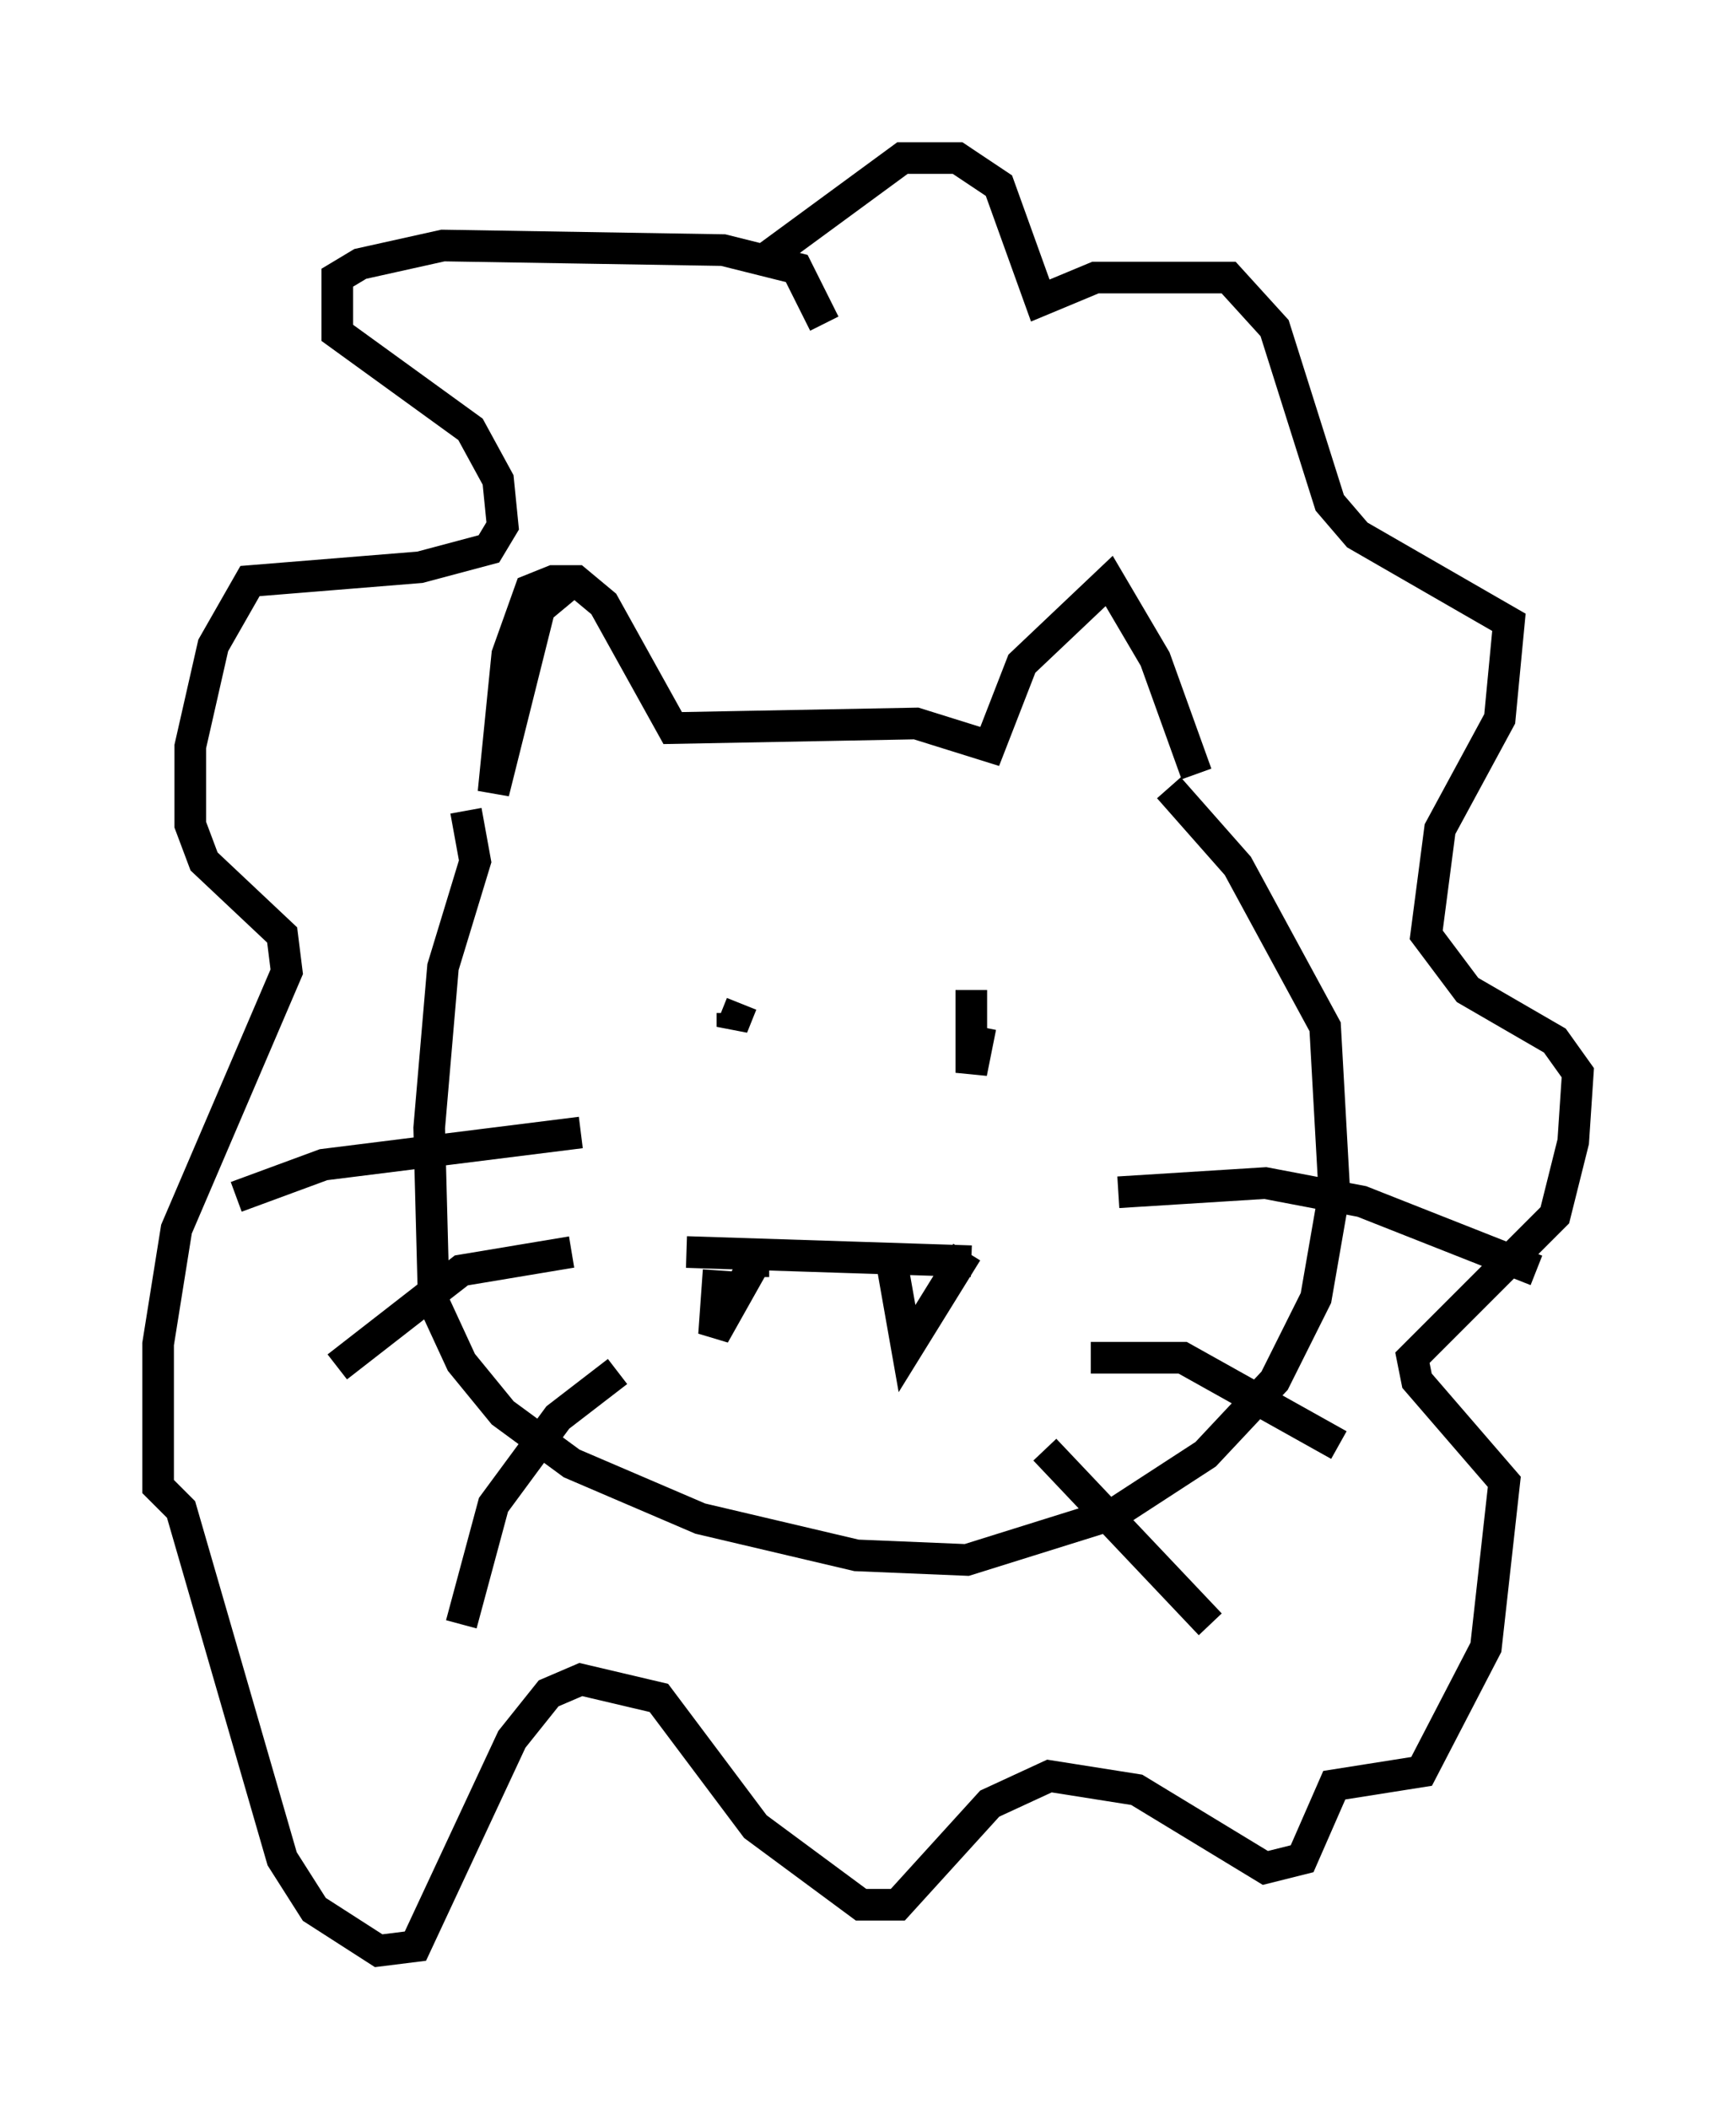 <?xml version="1.0" encoding="utf-8" ?>
<svg baseProfile="full" height="66.648" version="1.1" width="54.883" xmlns="http://www.w3.org/2000/svg" xmlns:ev="http://www.w3.org/2001/xml-events" xmlns:xlink="http://www.w3.org/1999/xlink"><defs /><rect fill="white" height="66.648" width="54.883" x="0" y="0" /><path d="M17.927, 18.508 m0.0, 0.0 m0.0, 0.0 l-0.872, 0.726 -1.453, 5.81 l0.436, -4.358 0.726, -2.034 l0.726, -0.291 0.726, 0.0 l0.872, 0.726 2.179, 3.922 l7.698, -0.145 2.324, 0.726 l1.017, -2.615 2.76, -2.615 l1.453, 2.469 1.307, 3.631 m-23.095, 1.162 l0.291, 1.598 -1.017, 3.341 l-0.436, 5.084 0.145, 5.52 l0.872, 1.888 1.307, 1.598 l2.179, 1.598 4.067, 1.743 l4.939, 1.162 3.486, 0.145 l4.648, -1.453 2.905, -1.888 l2.179, -2.324 1.307, -2.615 l0.581, -3.341 -0.291, -5.229 l-2.76, -5.084 -2.179, -2.469 m-18.592, 10.894 l-8.134, 1.017 -2.76, 1.017 m10.603, 1.743 l-3.486, 0.581 -3.922, 3.05 m8.86, 0.145 l-1.888, 1.453 -2.034, 2.76 l-1.017, 3.777 m20.771, -13.654 l4.648, -0.291 3.05, 0.581 l5.52, 2.179 m-14.089, 2.76 l2.905, 0.0 4.939, 2.76 m-9.296, 0.145 l5.229, 5.52 m-14.816, -19.609 l-0.291, 0.726 0.0, -0.436 m7.553, -0.726 l0.0, 2.615 0.291, -1.453 m-9.296, 7.117 l9.006, 0.291 m-7.989, 0.291 l-0.145, 2.034 1.307, -2.324 l0.436, 0.0 m3.922, 0.291 l0.436, 2.469 1.888, -3.05 m-4.503, -29.341 l-0.872, -1.743 -2.324, -0.581 l-8.86, -0.145 -2.615, 0.581 l-0.726, 0.436 0.0, 1.743 l4.212, 3.05 0.872, 1.598 l0.145, 1.453 -0.436, 0.726 l-2.179, 0.581 -5.374, 0.436 l-1.162, 2.034 -0.726, 3.196 l0.0, 2.469 0.436, 1.162 l2.469, 2.324 0.145, 1.162 l-3.486, 8.134 -0.581, 3.631 l0.0, 4.503 0.726, 0.726 l3.196, 11.039 1.017, 1.598 l2.034, 1.307 1.162, -0.145 l3.05, -6.536 1.162, -1.453 l1.017, -0.436 2.469, 0.581 l3.05, 4.067 3.341, 2.469 l1.162, 0.0 2.905, -3.196 l1.888, -0.872 2.76, 0.436 l4.067, 2.469 1.162, -0.291 l1.017, -2.324 2.76, -0.436 l2.034, -3.922 0.581, -5.229 l-2.76, -3.196 -0.145, -0.726 l4.503, -4.503 0.581, -2.324 l0.145, -2.179 -0.726, -1.017 l-2.76, -1.598 -1.307, -1.743 l0.436, -3.341 1.888, -3.486 l0.291, -3.05 -4.793, -2.76 l-0.872, -1.017 -1.743, -5.52 l-1.453, -1.598 -4.212, 0.0 l-1.743, 0.726 -1.307, -3.631 l-1.307, -0.872 -1.743, 0.0 l-4.358, 3.196 " fill="none" stroke="black" stroke-width="1" /></svg>